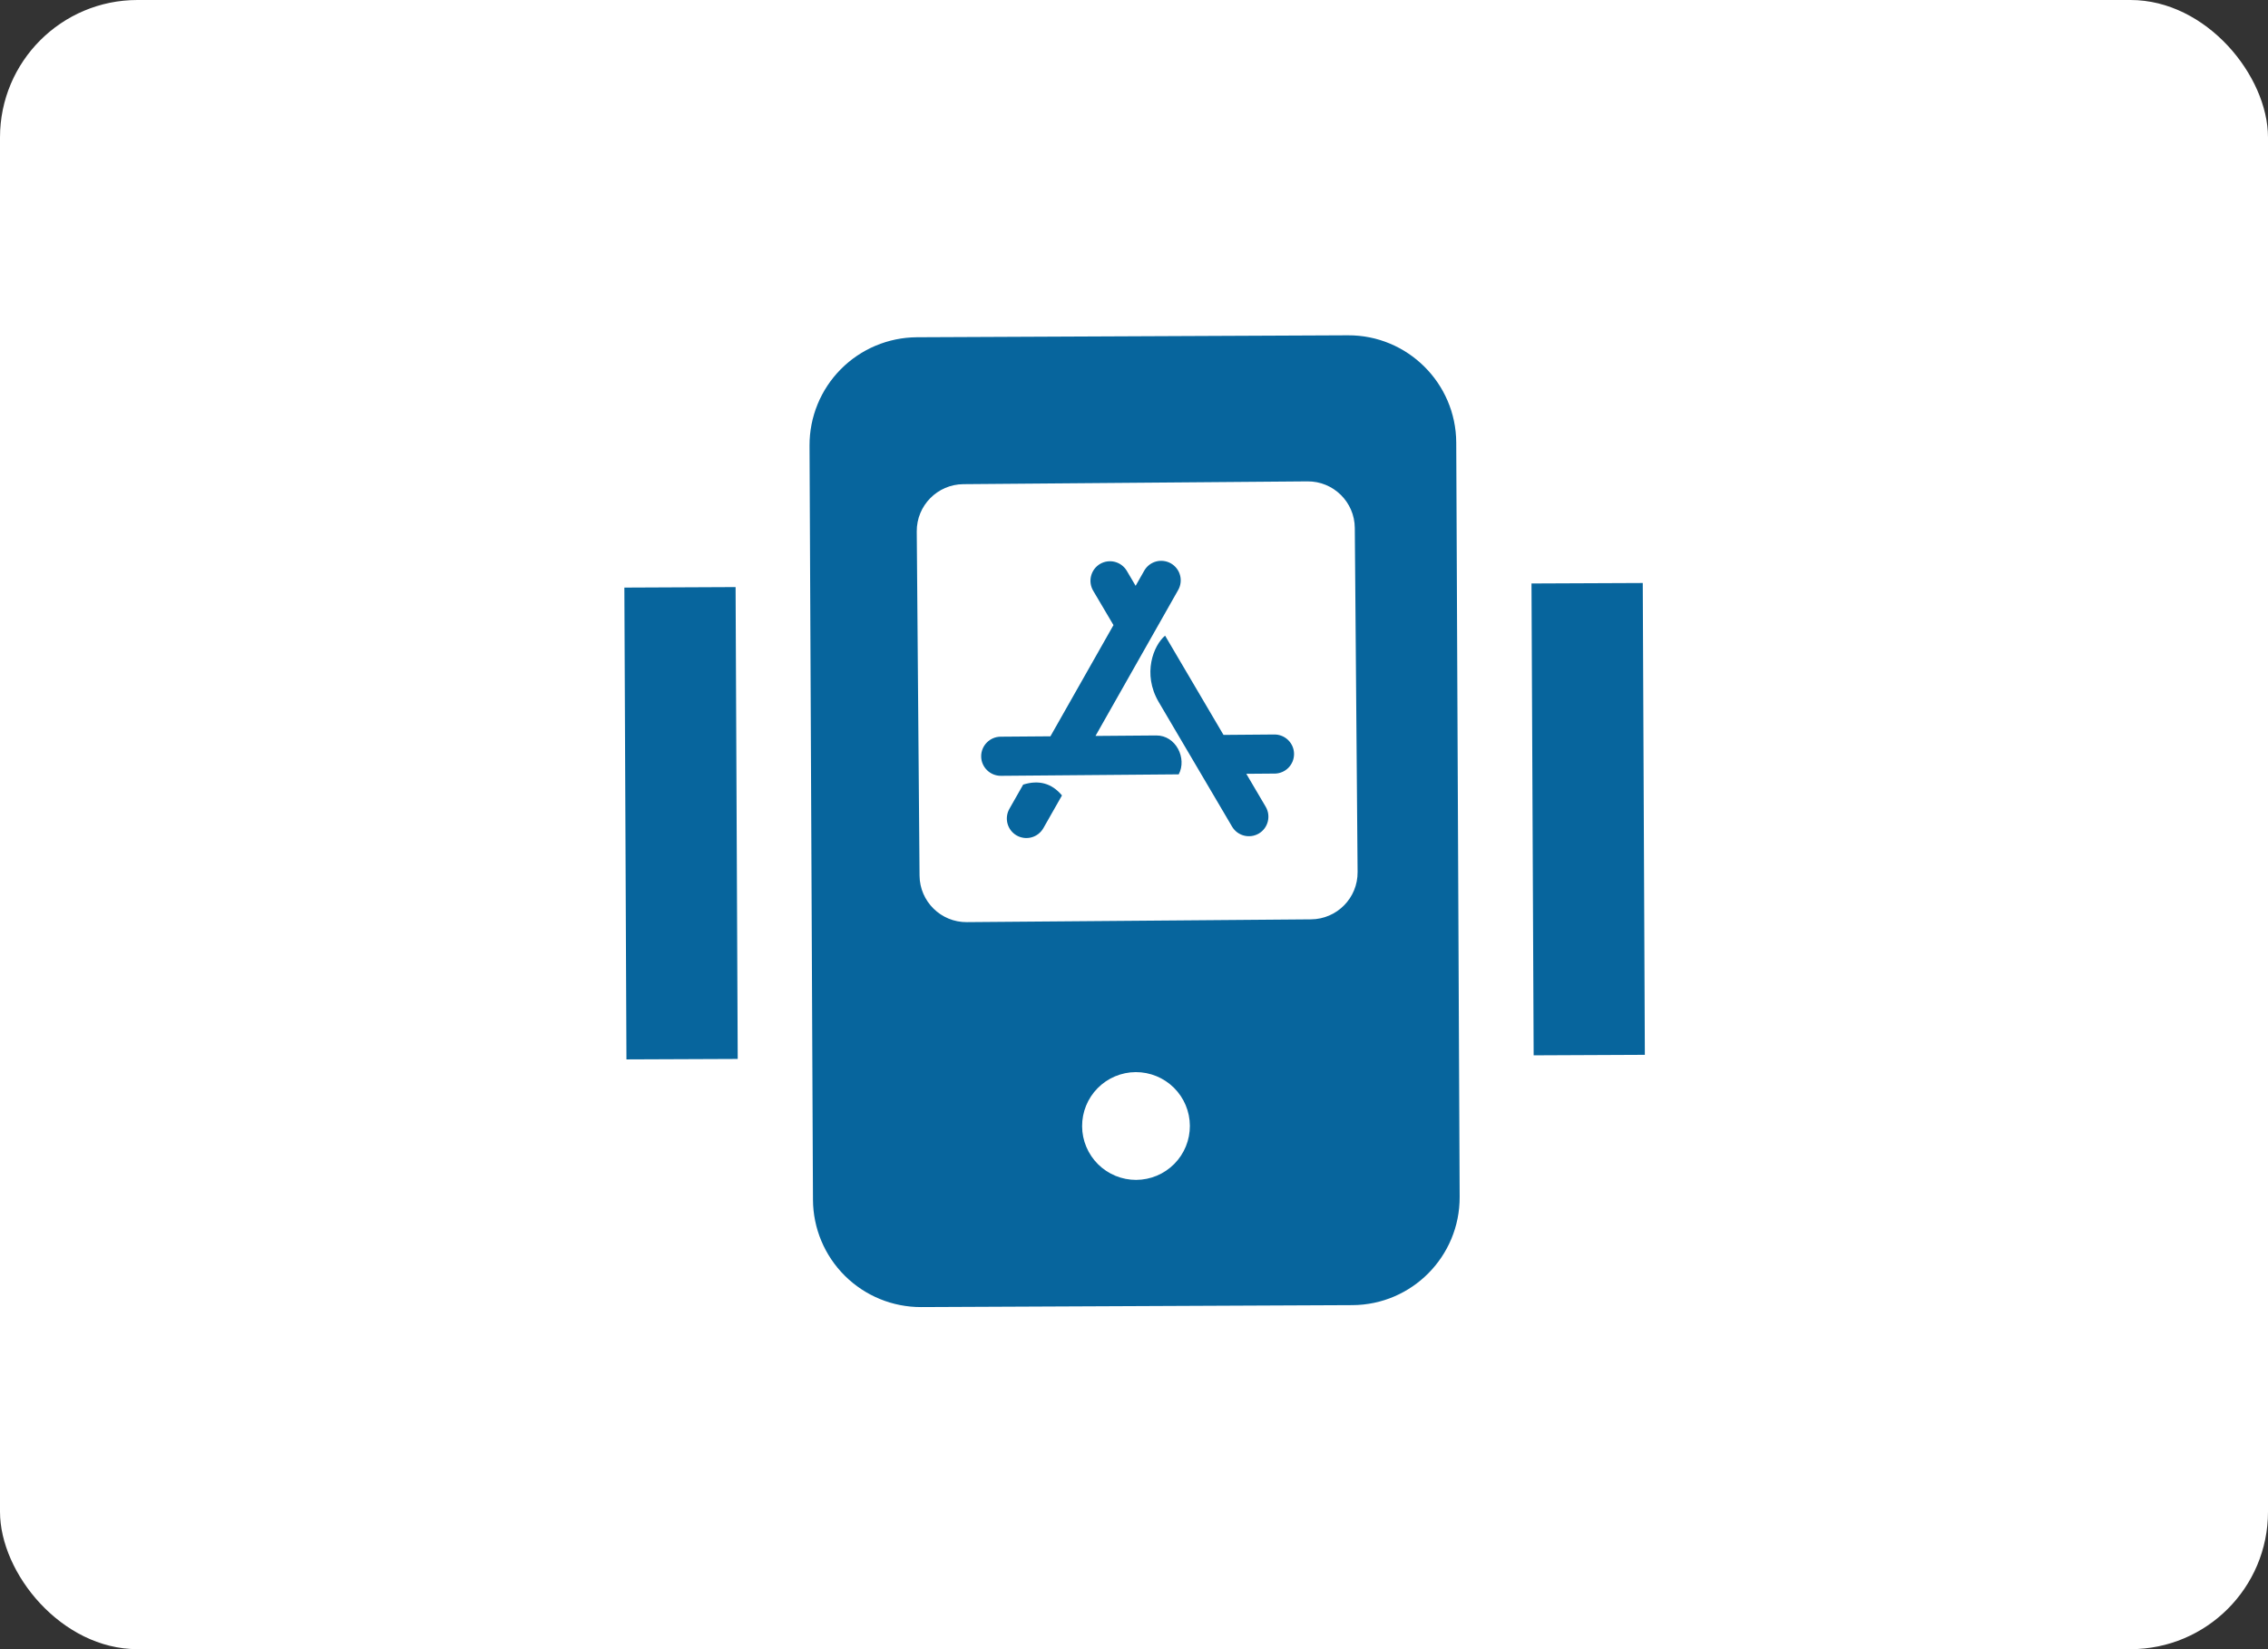 <svg width="99" height="72" viewBox="0 0 99 72" fill="none" xmlns="http://www.w3.org/2000/svg">
<rect x="0" y="0" width="99" height="72" fill="#333333" stroke="none"/>
<rect width="99" height="72" rx="6" fill="white"/>
<path d="M40.02 14.724C38.773 14.732 37.58 15.233 36.702 16.119C35.824 17.005 35.333 18.202 35.337 19.449L35.487 52.382C35.493 53.63 35.995 54.823 36.881 55.701C37.767 56.579 38.965 57.07 40.212 57.065L59.033 56.98C60.33 56.974 61.504 56.442 62.352 55.586C63.199 54.731 63.721 53.552 63.715 52.255L63.566 19.322C63.555 16.729 61.433 14.626 58.84 14.639L40.02 14.724V14.724ZM51.939 49.149C51.94 49.458 51.881 49.764 51.764 50.05C51.647 50.336 51.475 50.596 51.258 50.815C51.04 51.035 50.782 51.209 50.497 51.329C50.212 51.448 49.906 51.51 49.597 51.512C49.288 51.513 48.982 51.454 48.697 51.337C48.411 51.22 48.151 51.048 47.931 50.83C47.712 50.613 47.537 50.354 47.418 50.069C47.298 49.785 47.236 49.479 47.235 49.17C47.232 48.546 47.477 47.947 47.916 47.504C48.355 47.061 48.952 46.81 49.576 46.807C50.2 46.805 50.799 47.05 51.242 47.489C51.685 47.928 51.936 48.525 51.939 49.149V49.149Z" fill="#07659D"/>
<path d="M71.799 46.052L66.945 46.074L66.851 25.474L71.708 25.453L71.799 46.052Z" fill="#07659D"/>
<path d="M27.254 25.653L32.109 25.631L32.202 46.232L27.345 46.252L27.254 25.653Z" fill="#07659D"/>
<path d="M57.072 21.016L42.049 21.138C40.918 21.148 40.008 22.073 40.017 23.204L40.139 38.227C40.148 39.358 41.074 40.269 42.205 40.259L57.228 40.137C58.359 40.128 59.27 39.202 59.26 38.071L59.138 23.048C59.129 21.917 58.203 21.007 57.072 21.016ZM45.544 36.156C45.432 36.352 45.247 36.497 45.029 36.557C44.811 36.617 44.578 36.588 44.381 36.477C44.184 36.365 44.04 36.18 43.98 35.962C43.92 35.744 43.949 35.511 44.06 35.314L44.662 34.255C45.347 34.04 45.912 34.197 46.356 34.727L45.544 36.156ZM51.453 33.807L43.689 33.871C43.219 33.874 42.832 33.493 42.829 33.024C42.825 32.555 43.206 32.167 43.675 32.163L45.852 32.146L48.604 27.291L47.717 25.788C47.603 25.593 47.57 25.361 47.627 25.142C47.683 24.923 47.824 24.736 48.019 24.62C48.214 24.506 48.446 24.474 48.665 24.53C48.883 24.587 49.071 24.728 49.186 24.922L49.571 25.576L49.946 24.916C50.001 24.819 50.075 24.733 50.163 24.664C50.251 24.596 50.352 24.545 50.46 24.515C50.568 24.485 50.681 24.477 50.792 24.491C50.903 24.505 51.011 24.54 51.108 24.595C51.206 24.651 51.291 24.724 51.36 24.813C51.429 24.901 51.48 25.002 51.509 25.11C51.539 25.218 51.547 25.331 51.533 25.442C51.52 25.553 51.484 25.66 51.429 25.758L47.819 32.13L50.469 32.109C51.331 32.102 51.822 33.109 51.452 33.808L51.453 33.807ZM55.64 33.773L54.402 33.783L55.25 35.224C55.488 35.631 55.351 36.154 54.948 36.391C54.54 36.629 54.018 36.492 53.781 36.089C52.357 33.672 51.292 31.854 50.578 30.648C49.855 29.415 50.353 28.174 50.857 27.752C51.424 28.716 52.273 30.161 53.407 32.085L55.626 32.067C55.852 32.065 56.07 32.153 56.231 32.312C56.393 32.471 56.485 32.687 56.486 32.913C56.488 33.14 56.4 33.358 56.241 33.519C56.083 33.68 55.866 33.772 55.64 33.774L55.64 33.773Z" fill="white"/>
</svg>
